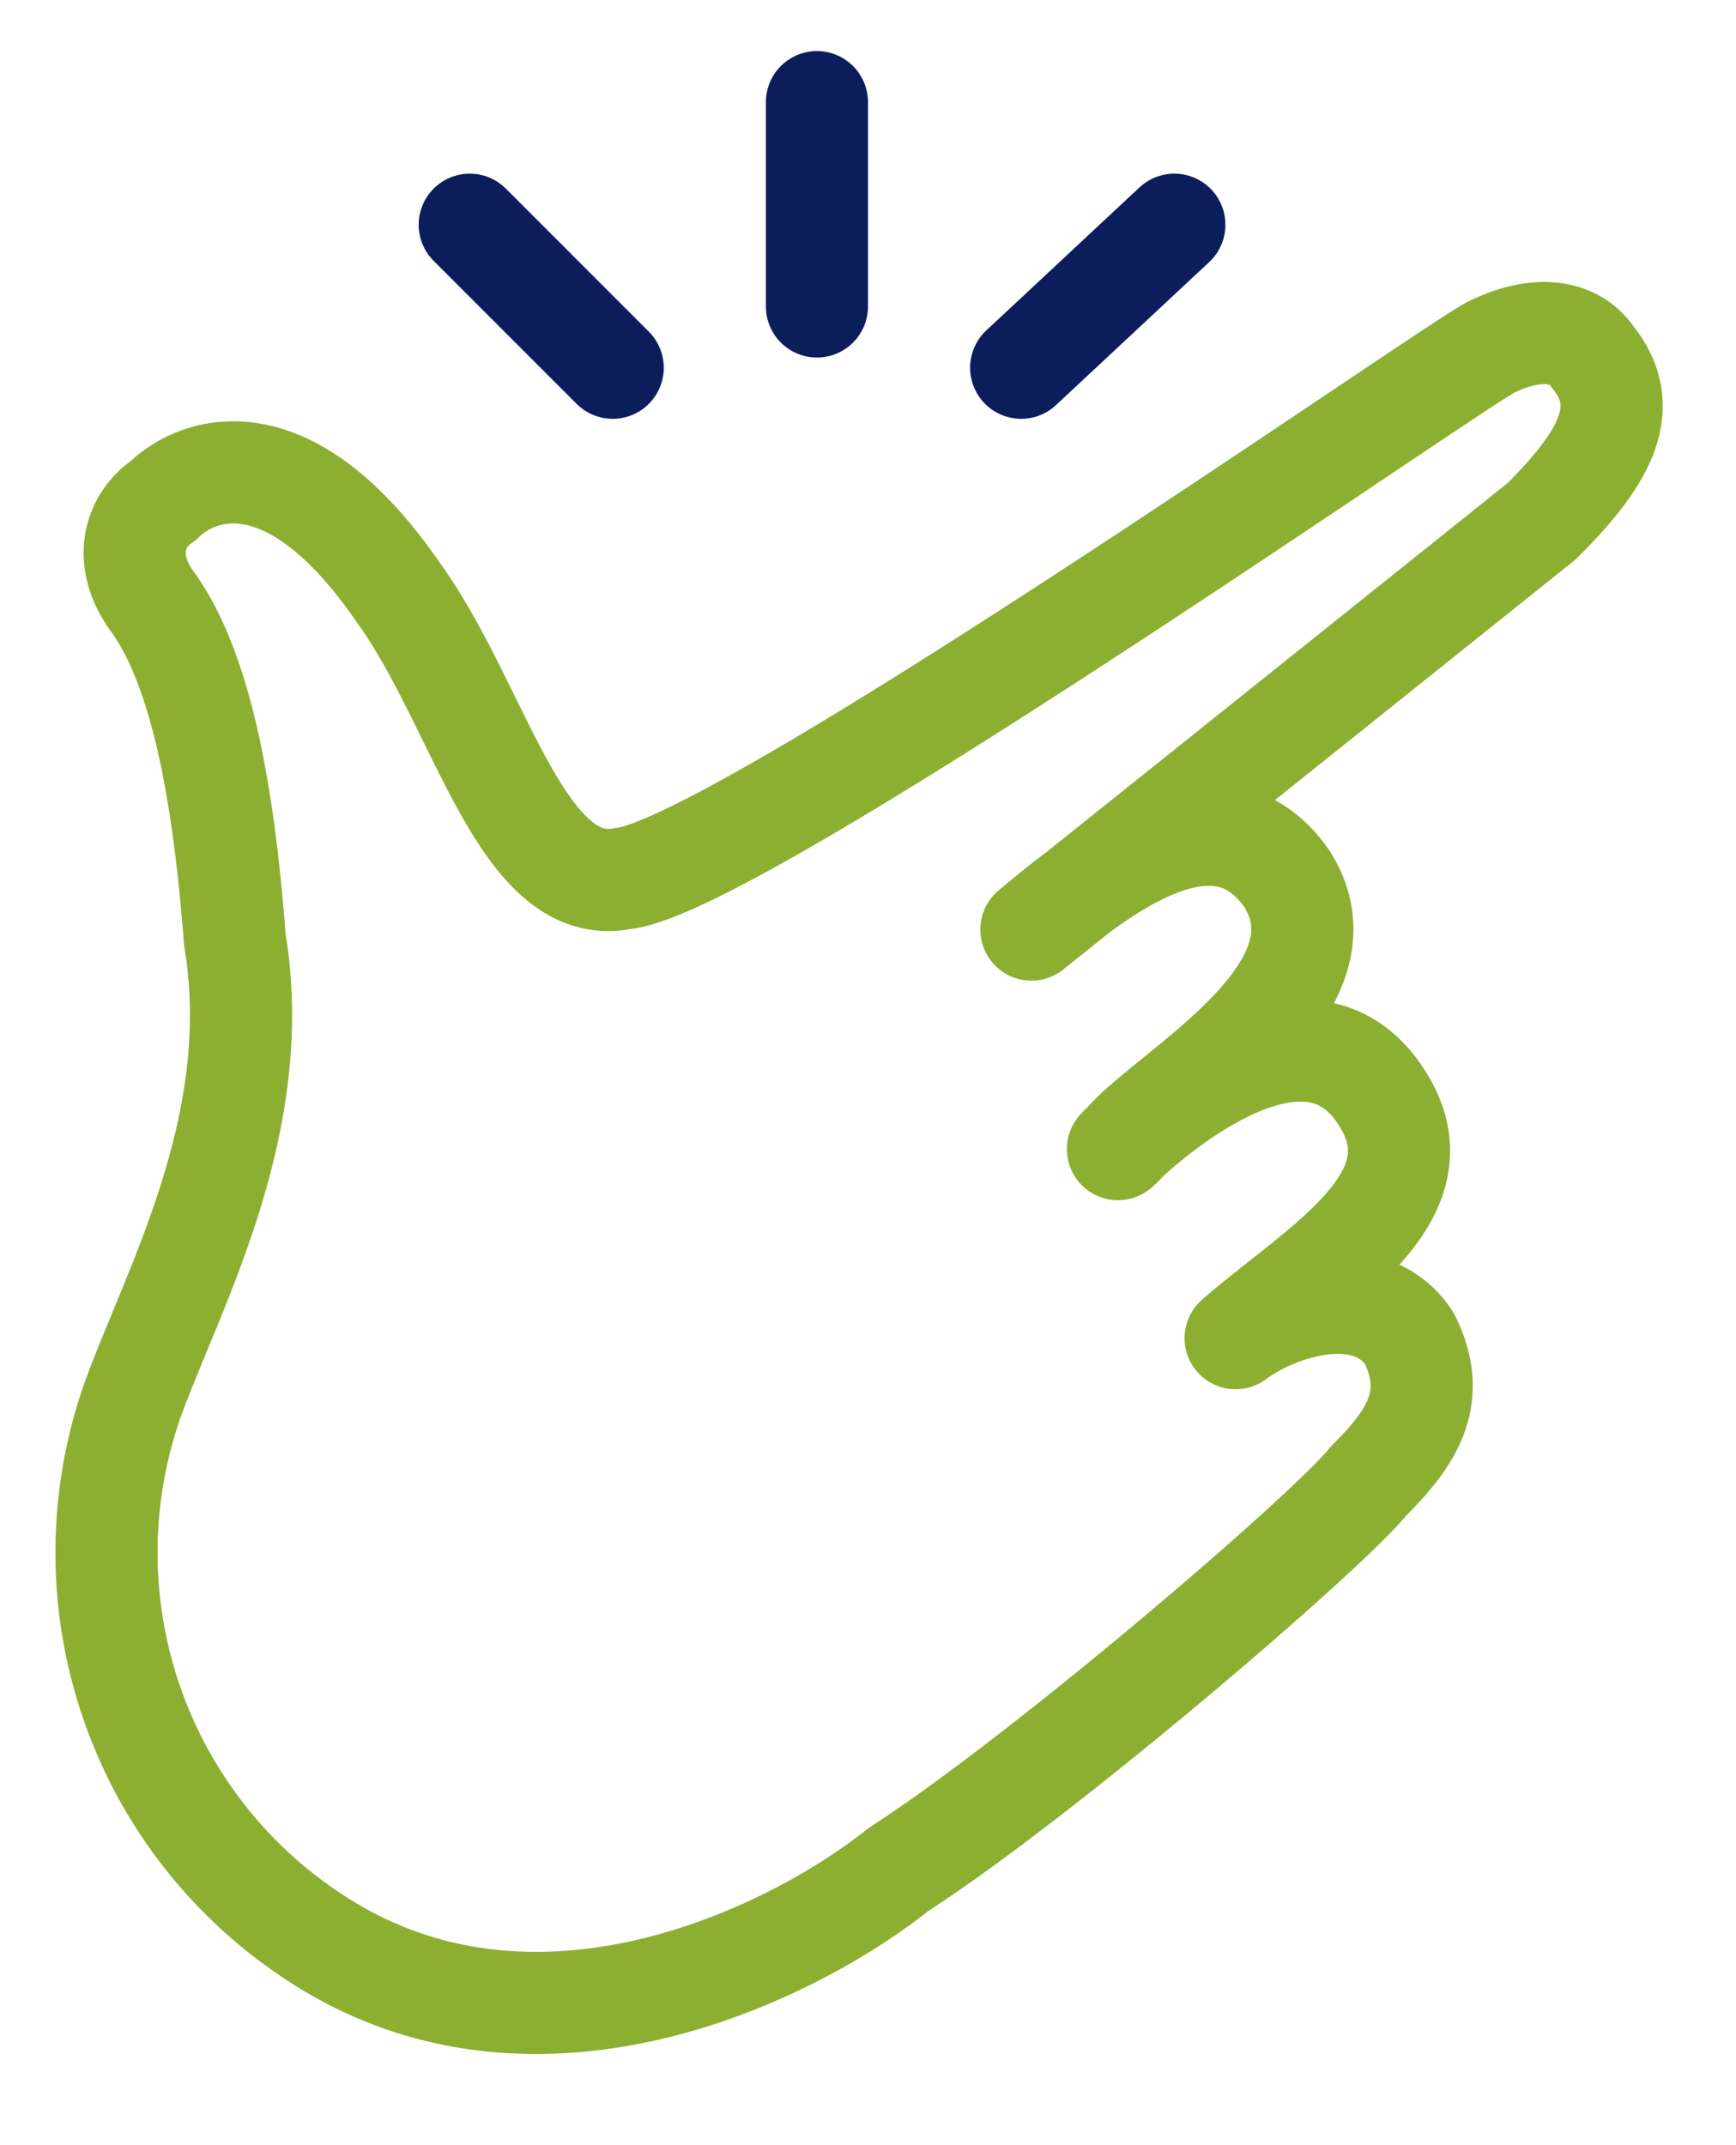 <svg width="17" height="21" fill="none" xmlns="http://www.w3.org/2000/svg"><path d="M14.6 3.4c.4-.2.8-.2 1 .1.4.5.1 1-.5 1.6l-5 4c.6-.5 1.8-1.5 2.5-.5.7 1.1-1.2 2.1-1.6 2.6-.4.4 1.6-1.8 2.5-.5.7 1-.6 1.7-1.4 2.4.4-.3 1.3-.6 1.7 0 .3.6 0 1-.4 1.4-.4.5-3.2 2.9-4.6 3.8-1 .8-3.4 2-5.5.8a4.5 4.5 0 0 1-2-5.4c.4-1.1 1.3-2.7 1-4.5-.1-1.3-.3-2.6-.8-3.3-.3-.4-.2-.8.1-1 .3-.3 1.2-.7 2.3.9.8 1.1 1.2 3 2.2 2.8 1.1-.1 8.1-5 8.5-5.2Z" stroke="#8CAF31" stroke-linejoin="round"/><path d="M4.6 2.2 6 3.6M11.5 2.2 10 3.6M8 1v2" stroke="#0B1E5B" stroke-linecap="round" stroke-linejoin="round"/></svg>